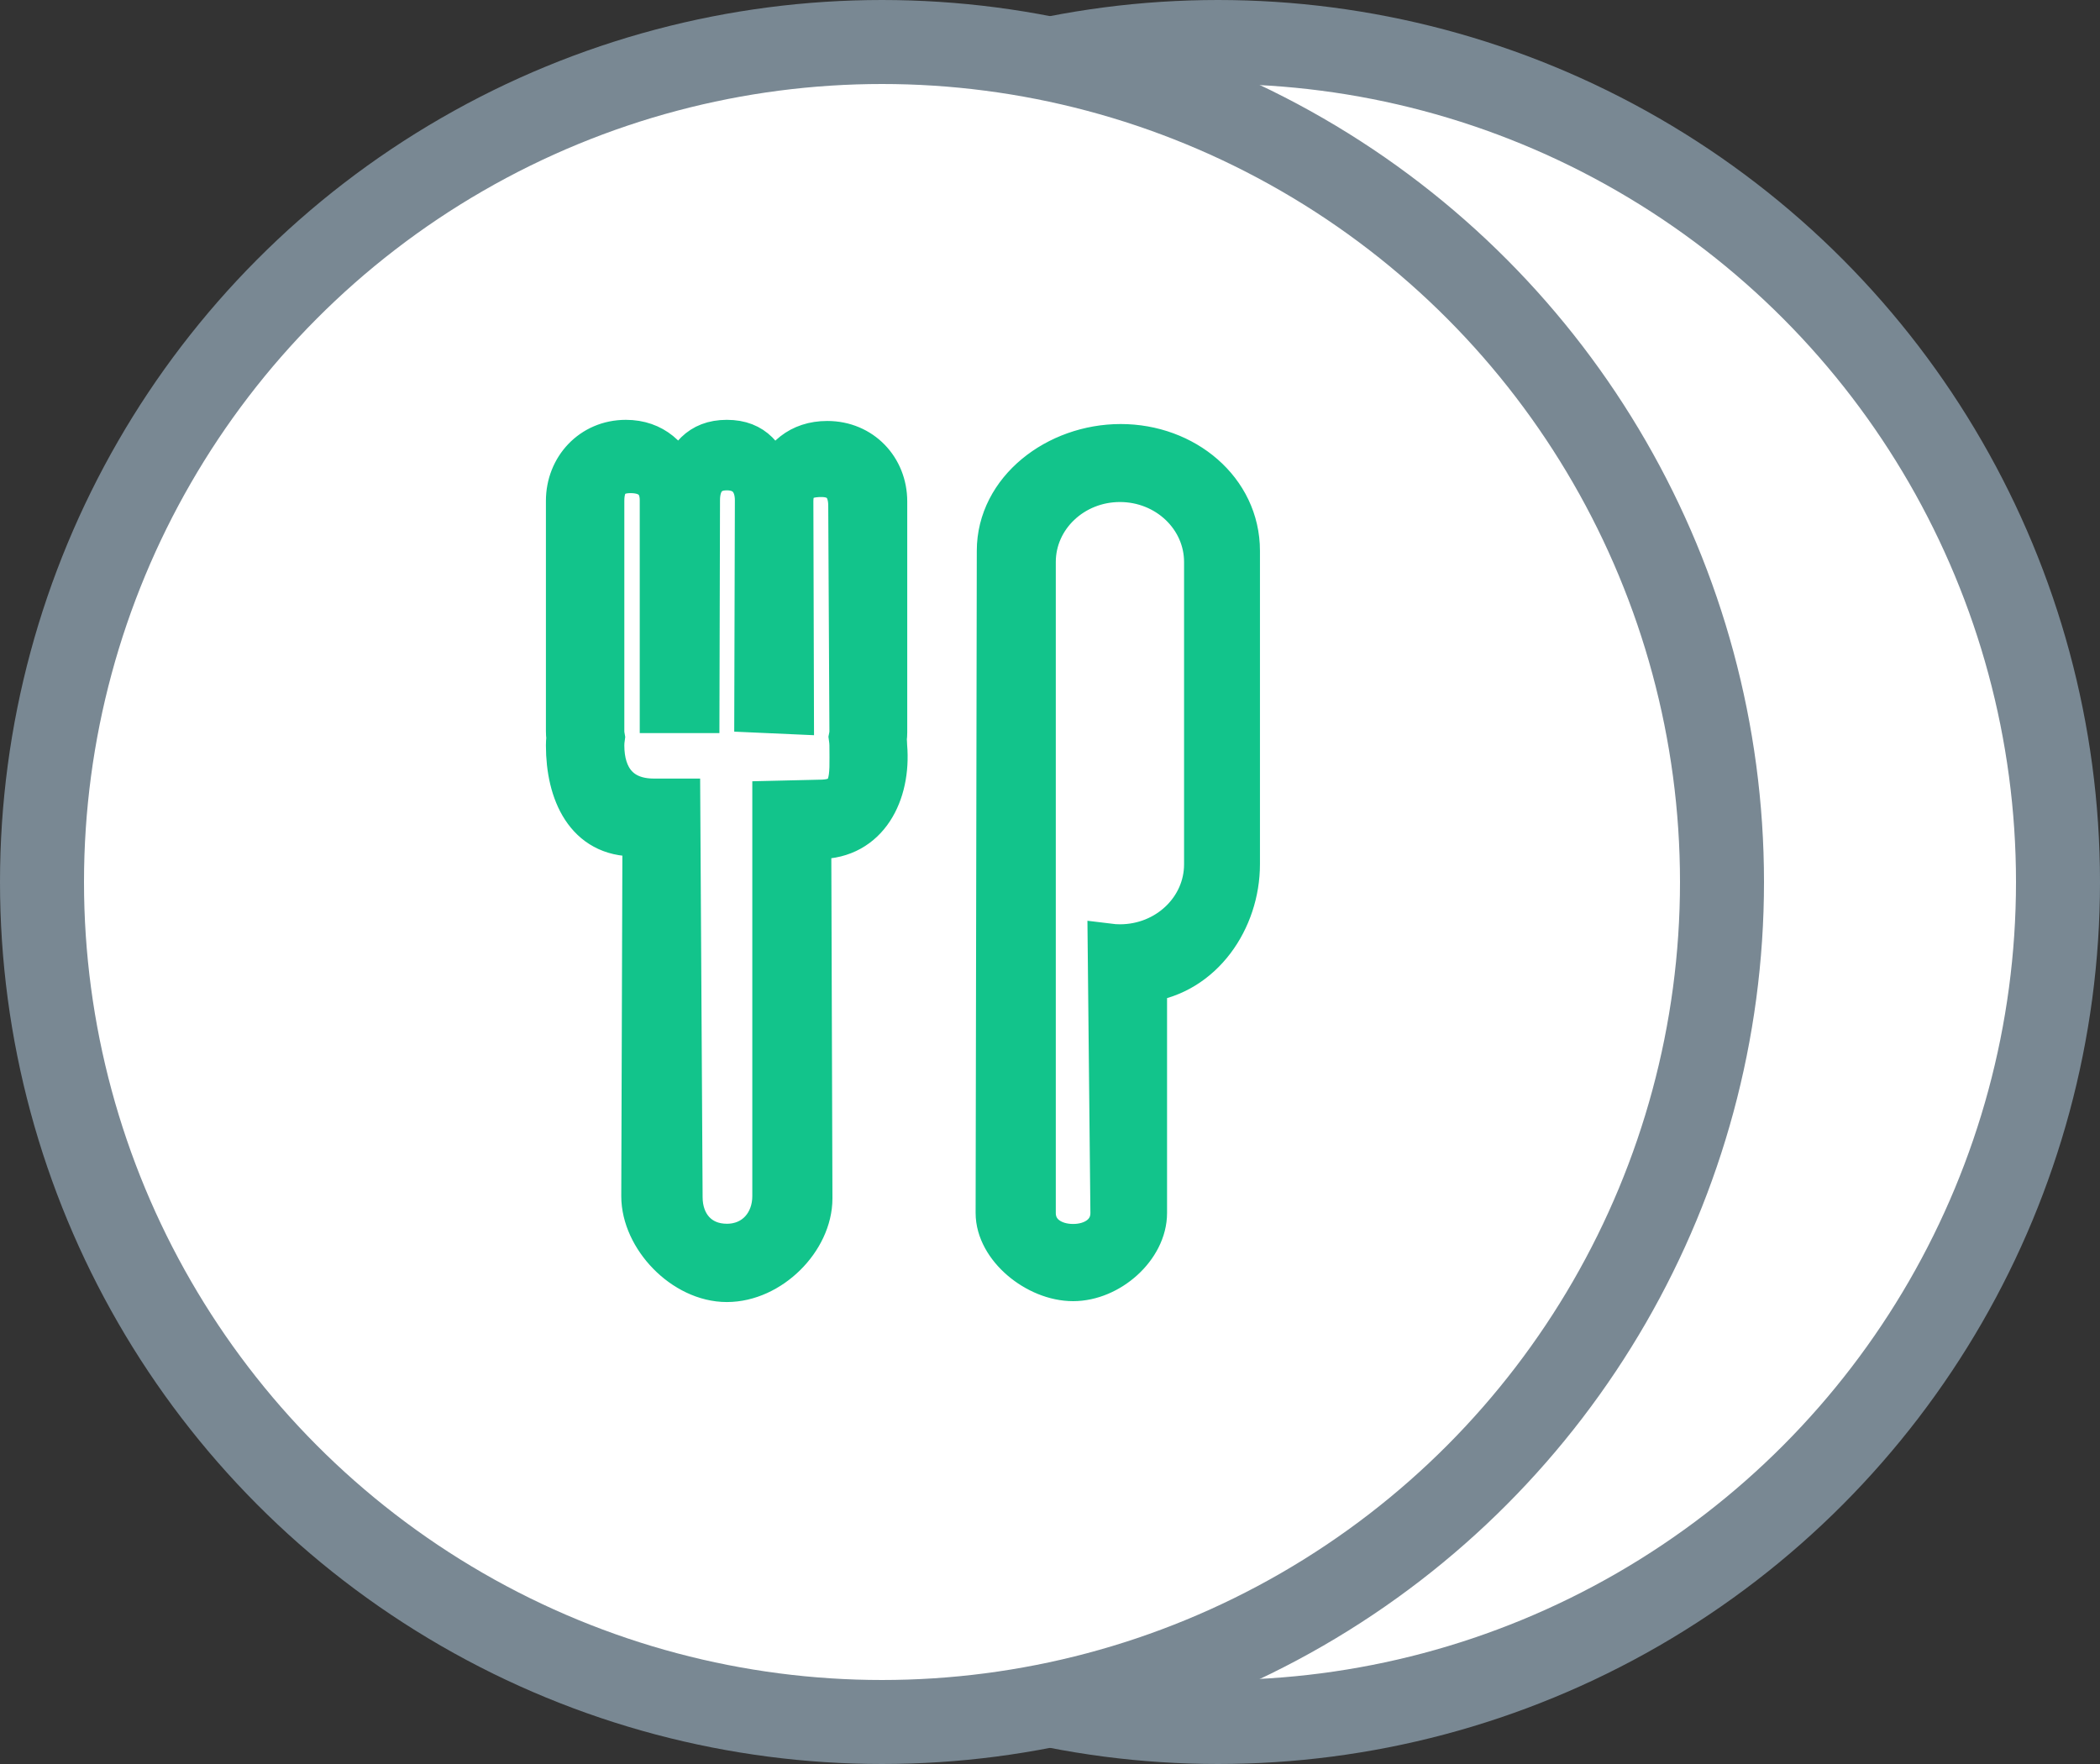<svg xmlns="http://www.w3.org/2000/svg" xmlns:xlink="http://www.w3.org/1999/xlink" preserveAspectRatio="xMidYMid" width="50" height="42" viewBox="0 0 50 42">
  <rect x="0" y="0" width="50" height="42" fill="#333333" stroke="none"/>
  <defs>
    <style>
      .cls-1 {
        fill: #fff;
        stroke: #798893;
        stroke-width: 2px;
      }

      .cls-2 {
        fill: #12c48b;
        stroke: #12c48b;
        stroke-width: 1px;
        fill-rule: evenodd;
      }
    </style>
  </defs>
  <g>
    <circle cx="29" cy="21" r="20" class="cls-1"/>
    <circle cx="21" cy="21" r="20" class="cls-1"/>
    <path d="M27.287,23.361 L27.287,28.881 C27.287,29.704 26.416,30.480 25.550,30.480 C24.684,30.480 23.729,29.704 23.729,28.881 L23.757,13.115 C23.757,11.668 25.162,10.596 26.684,10.596 C28.205,10.596 29.499,11.668 29.499,13.115 L29.499,20.576 C29.499,21.901 28.629,23.185 27.287,23.361 ZM28.692,13.381 C28.692,12.316 27.785,11.453 26.665,11.453 C25.546,11.453 24.638,12.316 24.638,13.381 L24.638,28.881 C24.638,29.359 25.046,29.642 25.550,29.642 C26.053,29.642 26.462,29.359 26.462,28.881 L26.397,22.490 C26.485,22.501 26.574,22.507 26.665,22.507 C27.785,22.507 28.692,21.644 28.692,20.579 L28.692,13.381 ZM19.491,19.954 L19.292,20.033 L19.320,28.532 C19.320,29.516 18.340,30.501 17.306,30.501 C16.272,30.501 15.292,29.463 15.292,28.480 L15.320,19.875 C15.320,19.875 15.122,19.769 15.125,19.889 C13.955,19.911 13.498,18.867 13.498,17.749 C13.498,17.691 13.501,17.631 13.508,17.567 C13.501,17.513 13.498,17.460 13.498,17.407 L13.498,11.925 C13.498,11.144 14.082,10.496 14.902,10.496 C15.557,10.496 15.975,10.900 16.174,11.460 C16.373,10.900 16.652,10.496 17.306,10.496 C17.960,10.496 18.226,10.900 18.425,11.459 C18.624,10.900 19.042,10.523 19.696,10.523 C20.517,10.523 21.101,11.158 21.101,11.938 L21.101,17.434 C21.101,17.486 21.098,17.539 21.091,17.593 C21.097,17.656 21.095,17.711 21.100,17.775 C21.193,18.885 20.662,19.954 19.491,19.954 ZM20.248,17.749 C20.248,17.684 20.241,17.620 20.232,17.557 C20.242,17.509 20.248,17.459 20.248,17.407 L20.220,12.044 C20.220,11.608 20.015,11.334 19.557,11.334 C19.099,11.334 18.866,11.502 18.866,11.938 L18.880,16.982 L17.983,16.942 L17.997,11.911 C17.997,11.476 17.764,11.175 17.306,11.175 C16.848,11.175 16.643,11.476 16.643,11.911 L16.630,16.955 L15.732,16.955 L15.732,11.911 C15.732,11.476 15.472,11.241 15.014,11.241 C14.556,11.241 14.365,11.489 14.365,11.925 L14.365,17.407 C14.365,17.459 14.371,17.509 14.380,17.557 C14.371,17.620 14.365,17.684 14.365,17.749 C14.365,18.519 14.757,19.037 15.566,19.037 L16.173,19.037 L16.229,28.506 C16.229,29.145 16.634,29.637 17.306,29.637 C17.978,29.637 18.412,29.119 18.412,28.480 L18.412,19.090 L19.518,19.064 C20.328,19.064 20.248,18.519 20.248,17.749 Z" class="cls-2"/>
  </g>
</svg>
